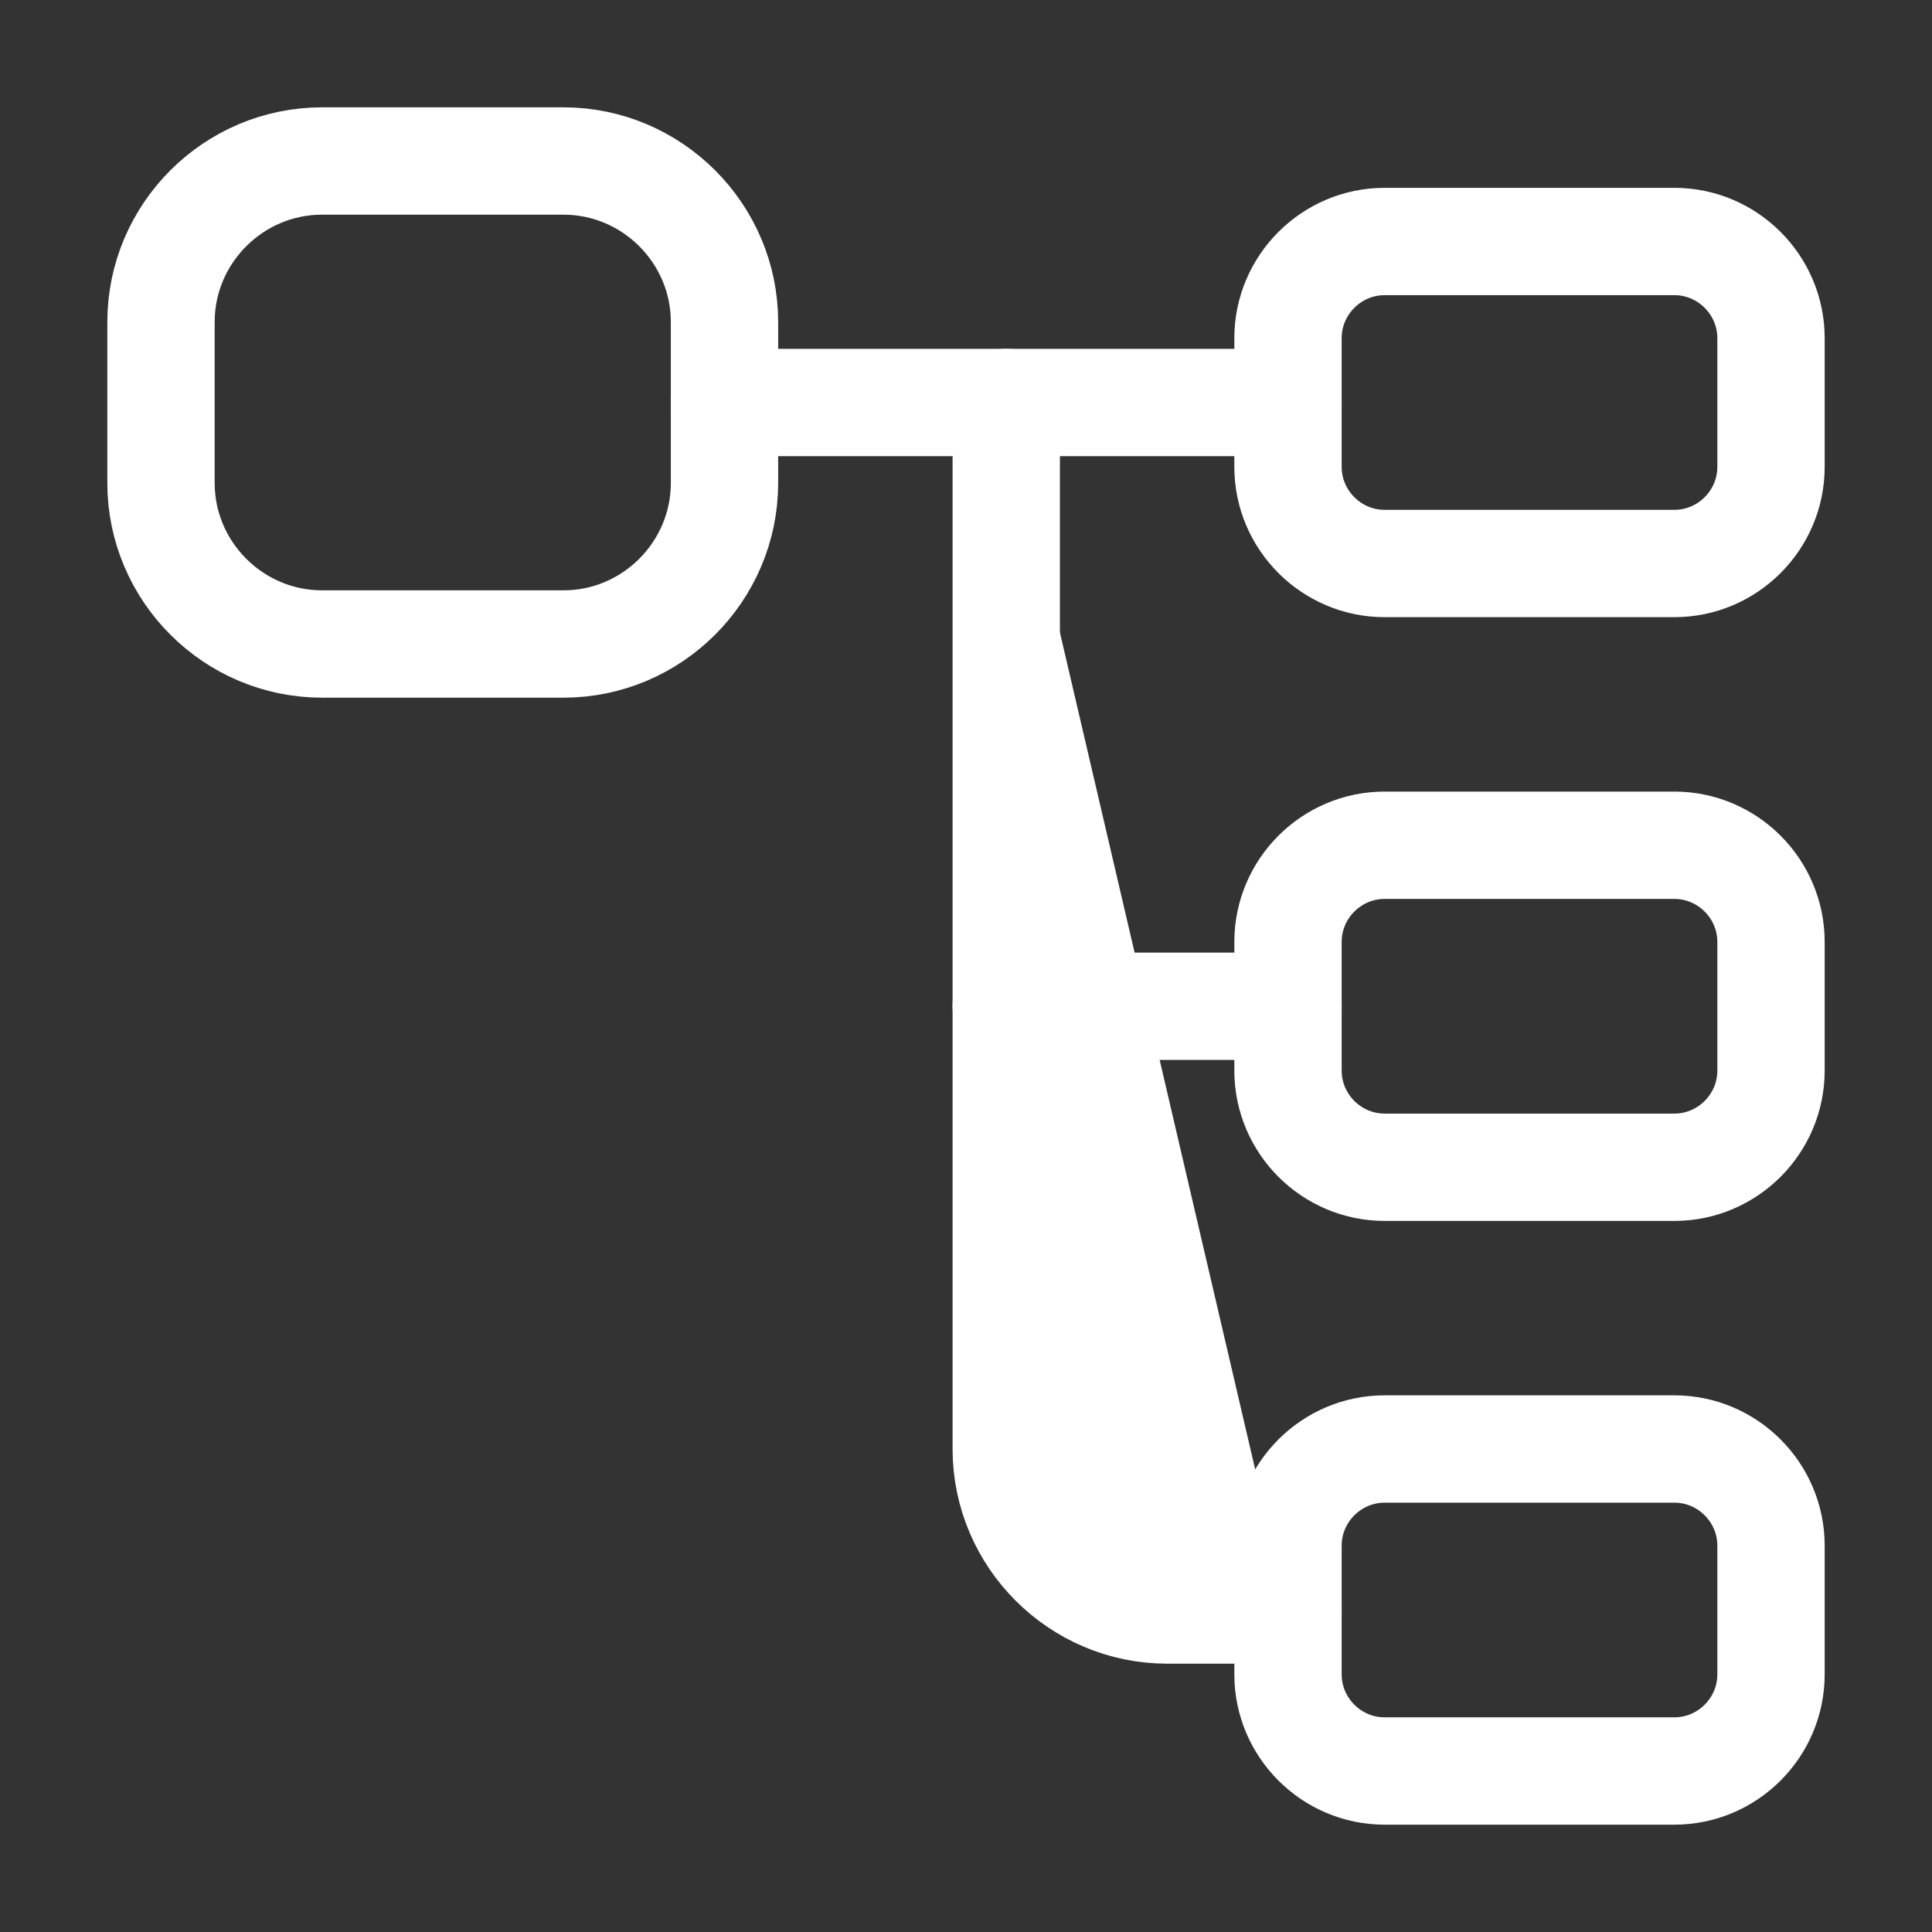 <svg xmlns="http://www.w3.org/2000/svg" width="18" height="18" viewBox="0 0 18 18" fill="none">
  <rect x="0" y="0" width="18" height="18" fill="#333333" stroke="none"/>
  <path d="M5.25 6H3C2.175 6 1.5 5.325 1.5 4.5V3C1.5 2.175 2.175 1.5 3 1.5H5.25C6.075 1.5 6.75 2.175 6.75 3V4.5C6.75 5.325 6.075 6 5.25 6Z" stroke="white" stroke-linecap="round" stroke-linejoin="round"/>
  <path d="M15.6 5.25H12.9C12.405 5.25 12 4.845 12 4.35V3.15C12 2.655 12.405 2.25 12.9 2.25H15.6C16.095 2.25 16.5 2.655 16.5 3.15V4.35C16.5 4.845 16.095 5.25 15.6 5.25Z" stroke="white" stroke-linecap="round" stroke-linejoin="round"/>
  <path d="M15.6 10.875H12.9C12.405 10.875 12 10.47 12 9.975V8.775C12 8.28 12.405 7.875 12.9 7.875H15.6C16.095 7.875 16.5 8.28 16.5 8.775V9.975C16.5 10.47 16.095 10.875 15.6 10.875Z" stroke="white" stroke-linecap="round" stroke-linejoin="round"/>
  <path d="M6.75 3.75H12" stroke="white" stroke-miterlimit="10" stroke-linecap="round" stroke-linejoin="round"/>
  <path d="M9.375 3.75V13.5C9.375 14.325 10.05 15 10.875 15H12" fill="white"/>
  <path d="M9.375 3.75V13.5C9.375 14.325 10.05 15 10.875 15H12" stroke="white" stroke-miterlimit="10" stroke-linecap="round" stroke-linejoin="round"/>
  <path d="M9.375 9.375H12" stroke="white" stroke-miterlimit="10" stroke-linecap="round" stroke-linejoin="round"/>
  <path d="M15.6 16.5H12.9C12.405 16.5 12 16.095 12 15.6V14.4C12 13.905 12.405 13.5 12.9 13.5H15.6C16.095 13.5 16.5 13.905 16.5 14.4V15.6C16.5 16.095 16.095 16.5 15.6 16.5Z" stroke="white" stroke-linecap="round" stroke-linejoin="round"/>
</svg>